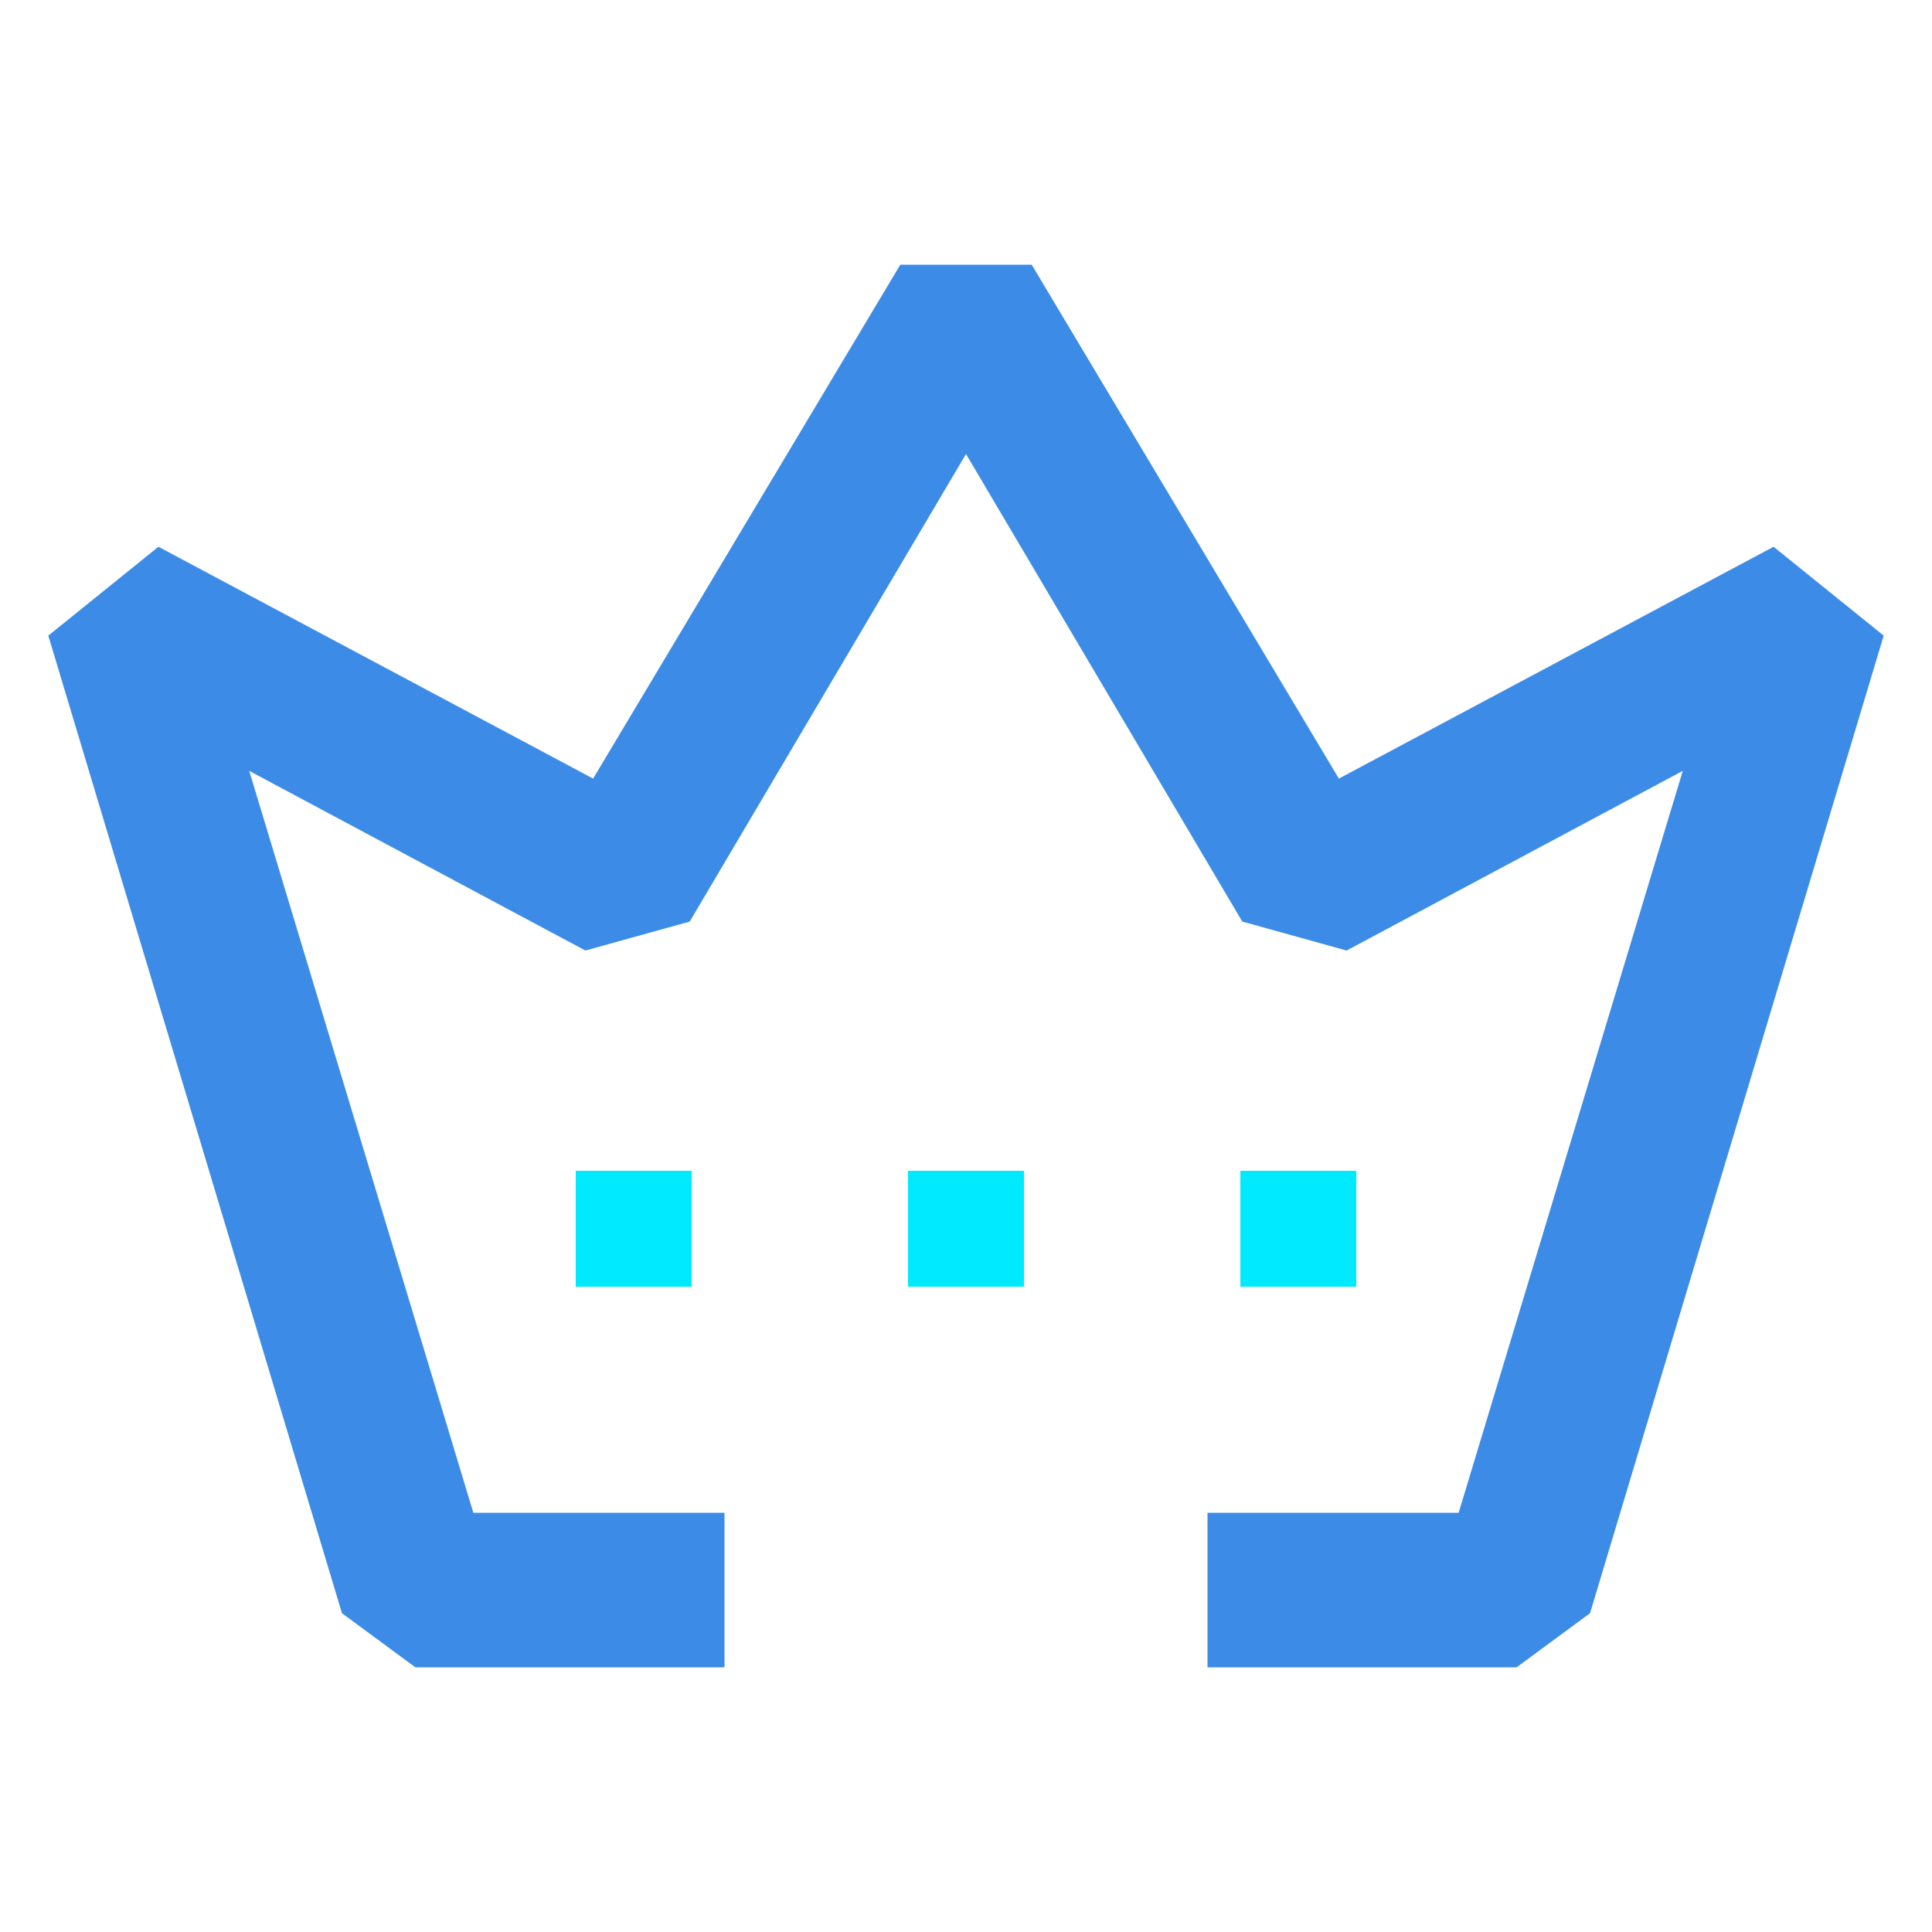 <?xml version="1.0" standalone="no"?><!DOCTYPE svg PUBLIC "-//W3C//DTD SVG 1.1//EN"
        "http://www.w3.org/Graphics/SVG/1.1/DTD/svg11.dtd">
<svg t="1602925988984" class="icon" viewBox="0 0 1024 1024" version="1.1"
     xmlns="http://www.w3.org/2000/svg" p-id="1945" width="25" height="25">
    <path d="M803.84 883.712h-163.84v-81.92h133.12l118.784-393.216-178.176 95.232-55.296-15.36L512 240.64 365.568 488.448l-55.296 15.36-178.176-95.232 118.784 393.216h133.12v81.92h-163.84l-38.912-28.672L25.6 336.896l58.368-47.104 230.4 122.88 162.816-272.384h69.632l162.816 272.384 230.4-122.88 58.368 47.104-155.648 518.144z"
          fill="#3C8CE7" p-id="1946" data-spm-anchor-id="a313x.7781069.0.i17" class=""></path>
    <path d="M305.152 620.544h61.44v61.44h-61.44zM481.28 620.544h61.44v61.44h-61.44zM657.408 620.544h61.44v61.44h-61.44z"
          fill="#00EAFF" p-id="1947" data-spm-anchor-id="a313x.7781069.0.i14" class=""></path>
</svg>